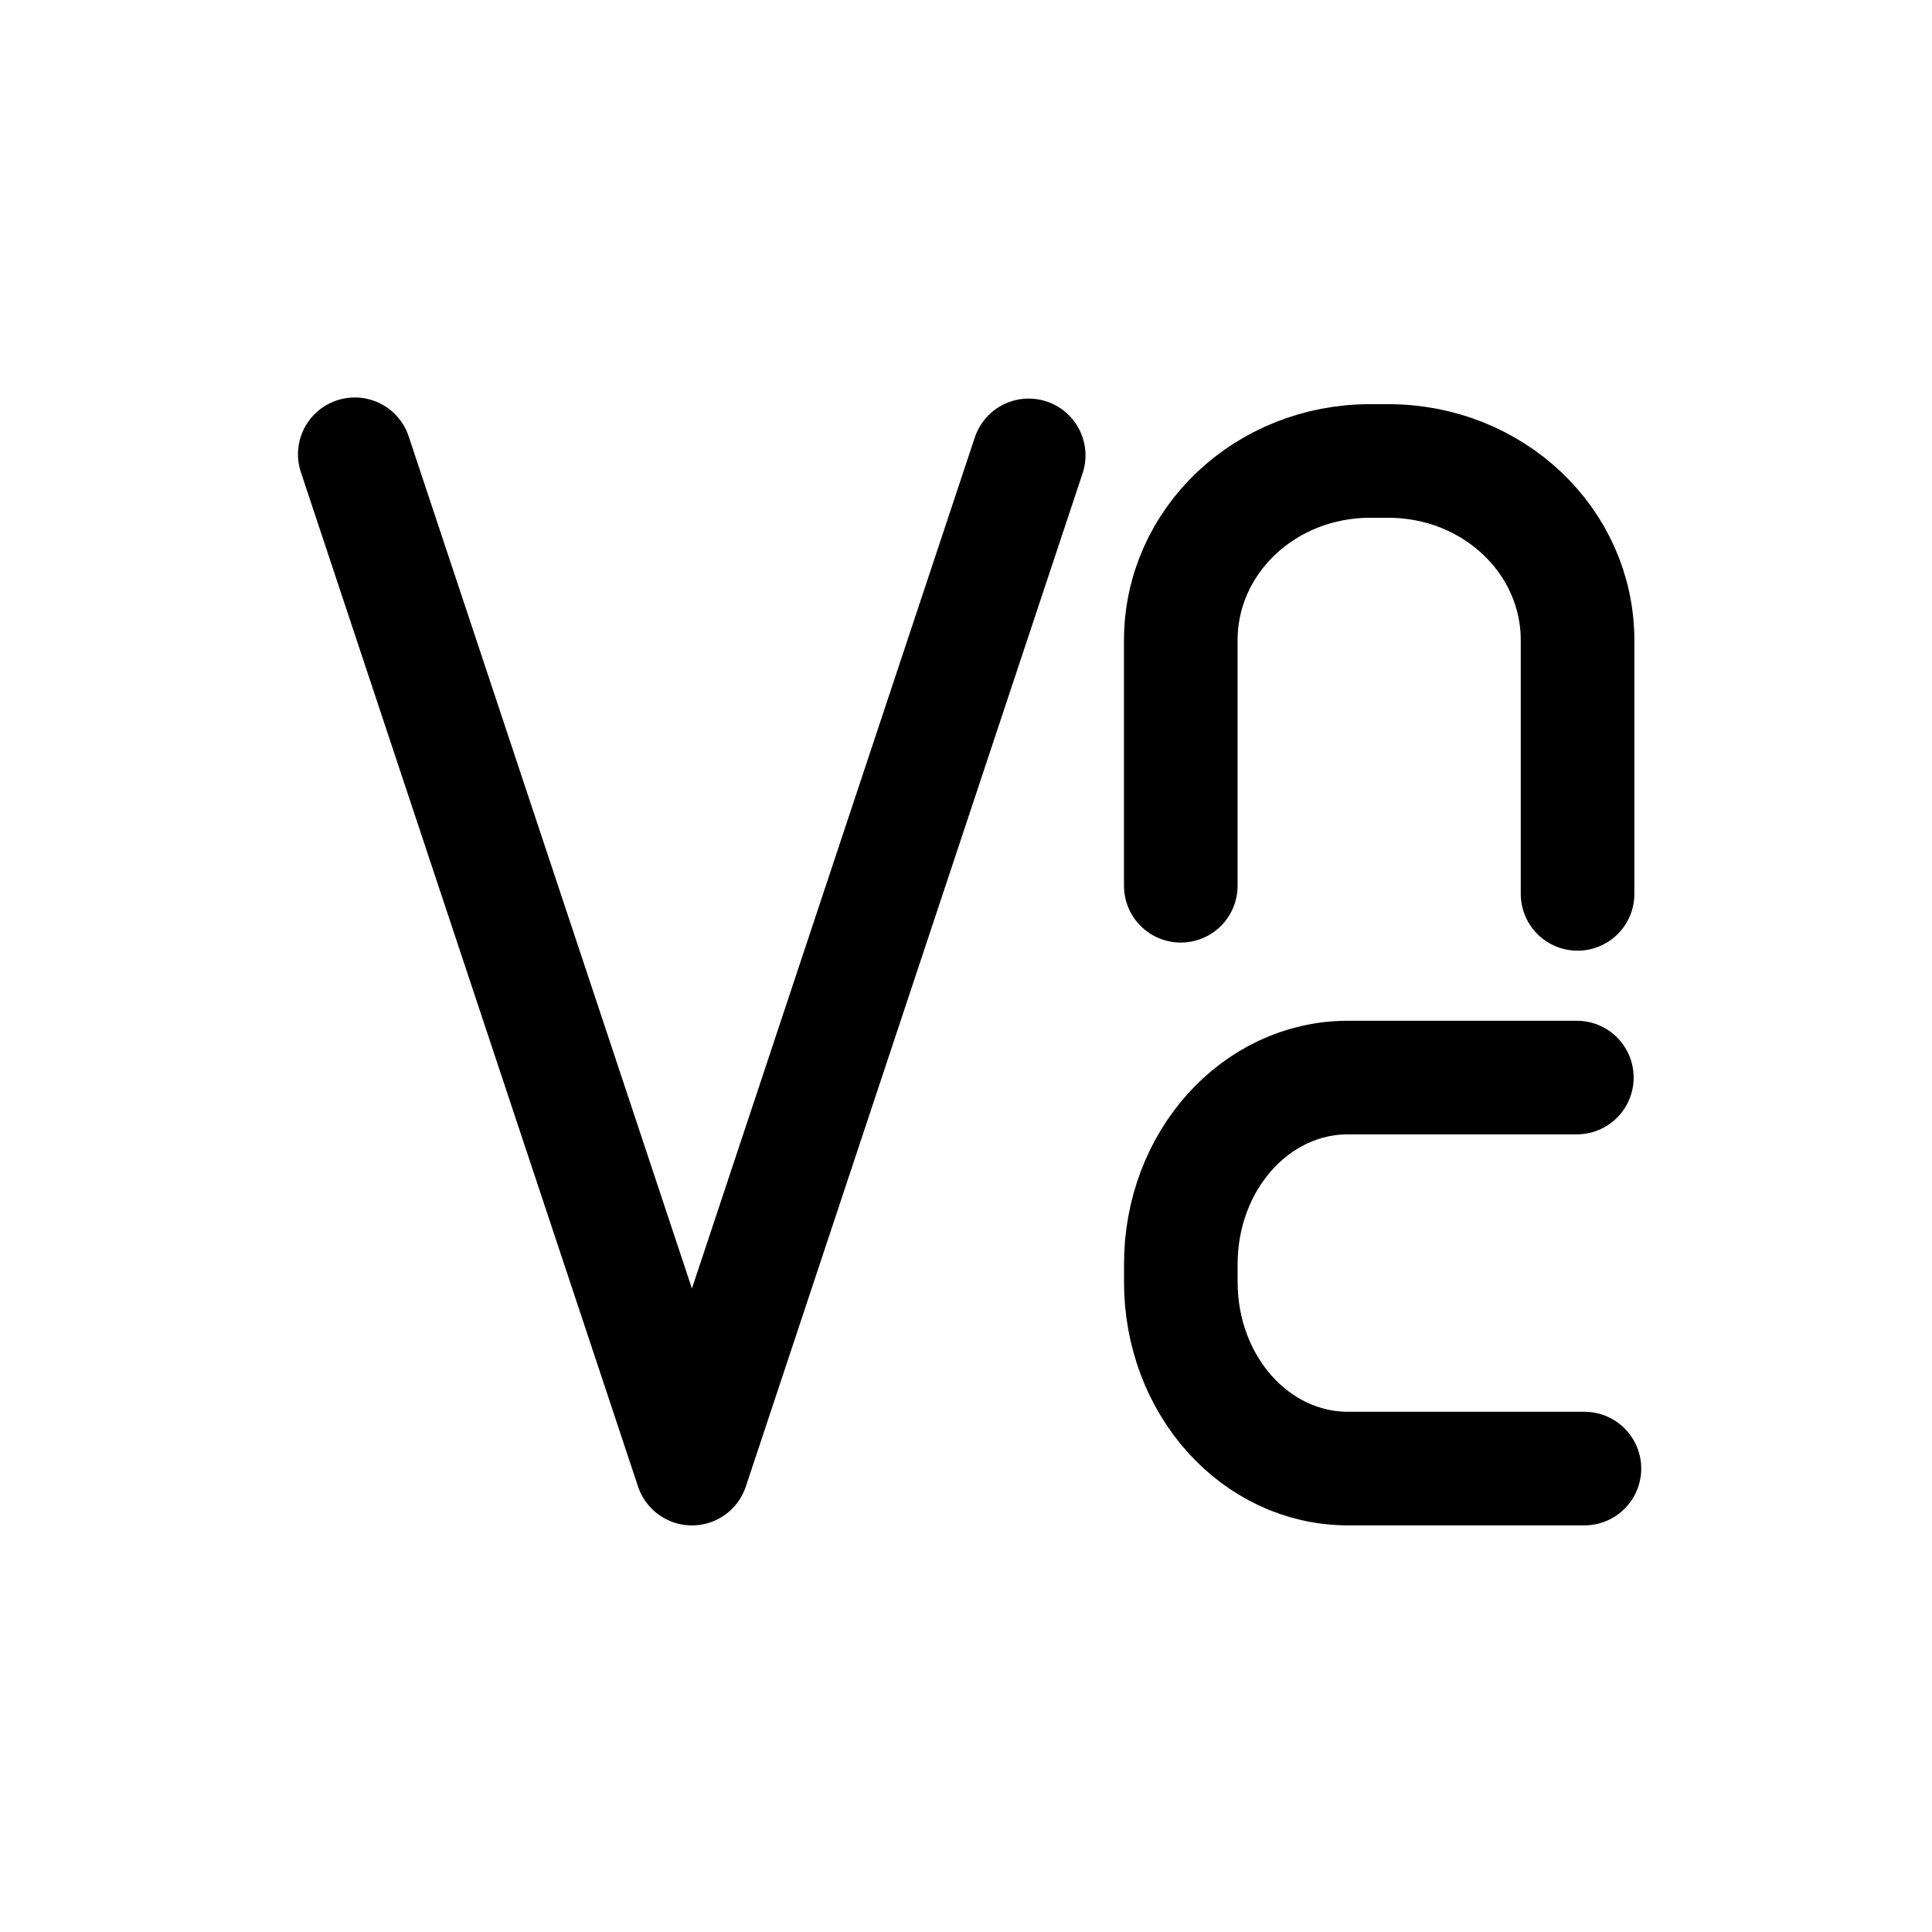 <?xml version="1.0" encoding="UTF-8" standalone="no"?>
<!-- Created with Inkscape (http://www.inkscape.org/) -->

<svg
   width="53.975mm"
   height="53.975mm"
   viewBox="0 0 53.975 53.975"
   version="1.1"
   id="svg15694"
   xml:space="preserve"
   xmlns="http://www.w3.org/2000/svg"
   xmlns:svg="http://www.w3.org/2000/svg"><defs
     id="defs15691" /><g
     id="layer1"
     transform="matrix(0.958,0,0,0.958,82.256,12.287)"
     style="stroke-width:3.313;stroke-dasharray:none"><path
       style="fill:none;stroke:#000000;stroke-width:3.313;stroke-linecap:round;stroke-linejoin:round;stroke-dasharray:none;stroke-opacity:1"
       d="M -75.516,0.422 -65.684,30.002 -55.863,0.454"
       id="path16193" /><path
       id="rect16195"
       style="fill:none;stroke:#000000;stroke-width:3.313;stroke-linecap:round;stroke-linejoin:round;stroke-dasharray:none;paint-order:stroke fill markers"
       d="m -51.428,13.005 -1e-6,-7.156 c 0,-2.899 2.463,-5.232 5.523,-5.232 v 0 h 0.525 c 3.06,0 5.523,2.334 5.523,5.232 v 7.393" /><path
       id="path16953"
       style="fill:none;stroke:#000000;stroke-width:3.313;stroke-linecap:round;stroke-linejoin:round;stroke-dasharray:none;paint-order:stroke fill markers"
       d="m -39.878,18.598 -6.671,-10e-7 c -2.702,0 -4.878,2.428 -4.878,5.443 v 0 0.517 c 0,3.016 2.175,5.443 4.878,5.443 h 6.892" /></g></svg>
